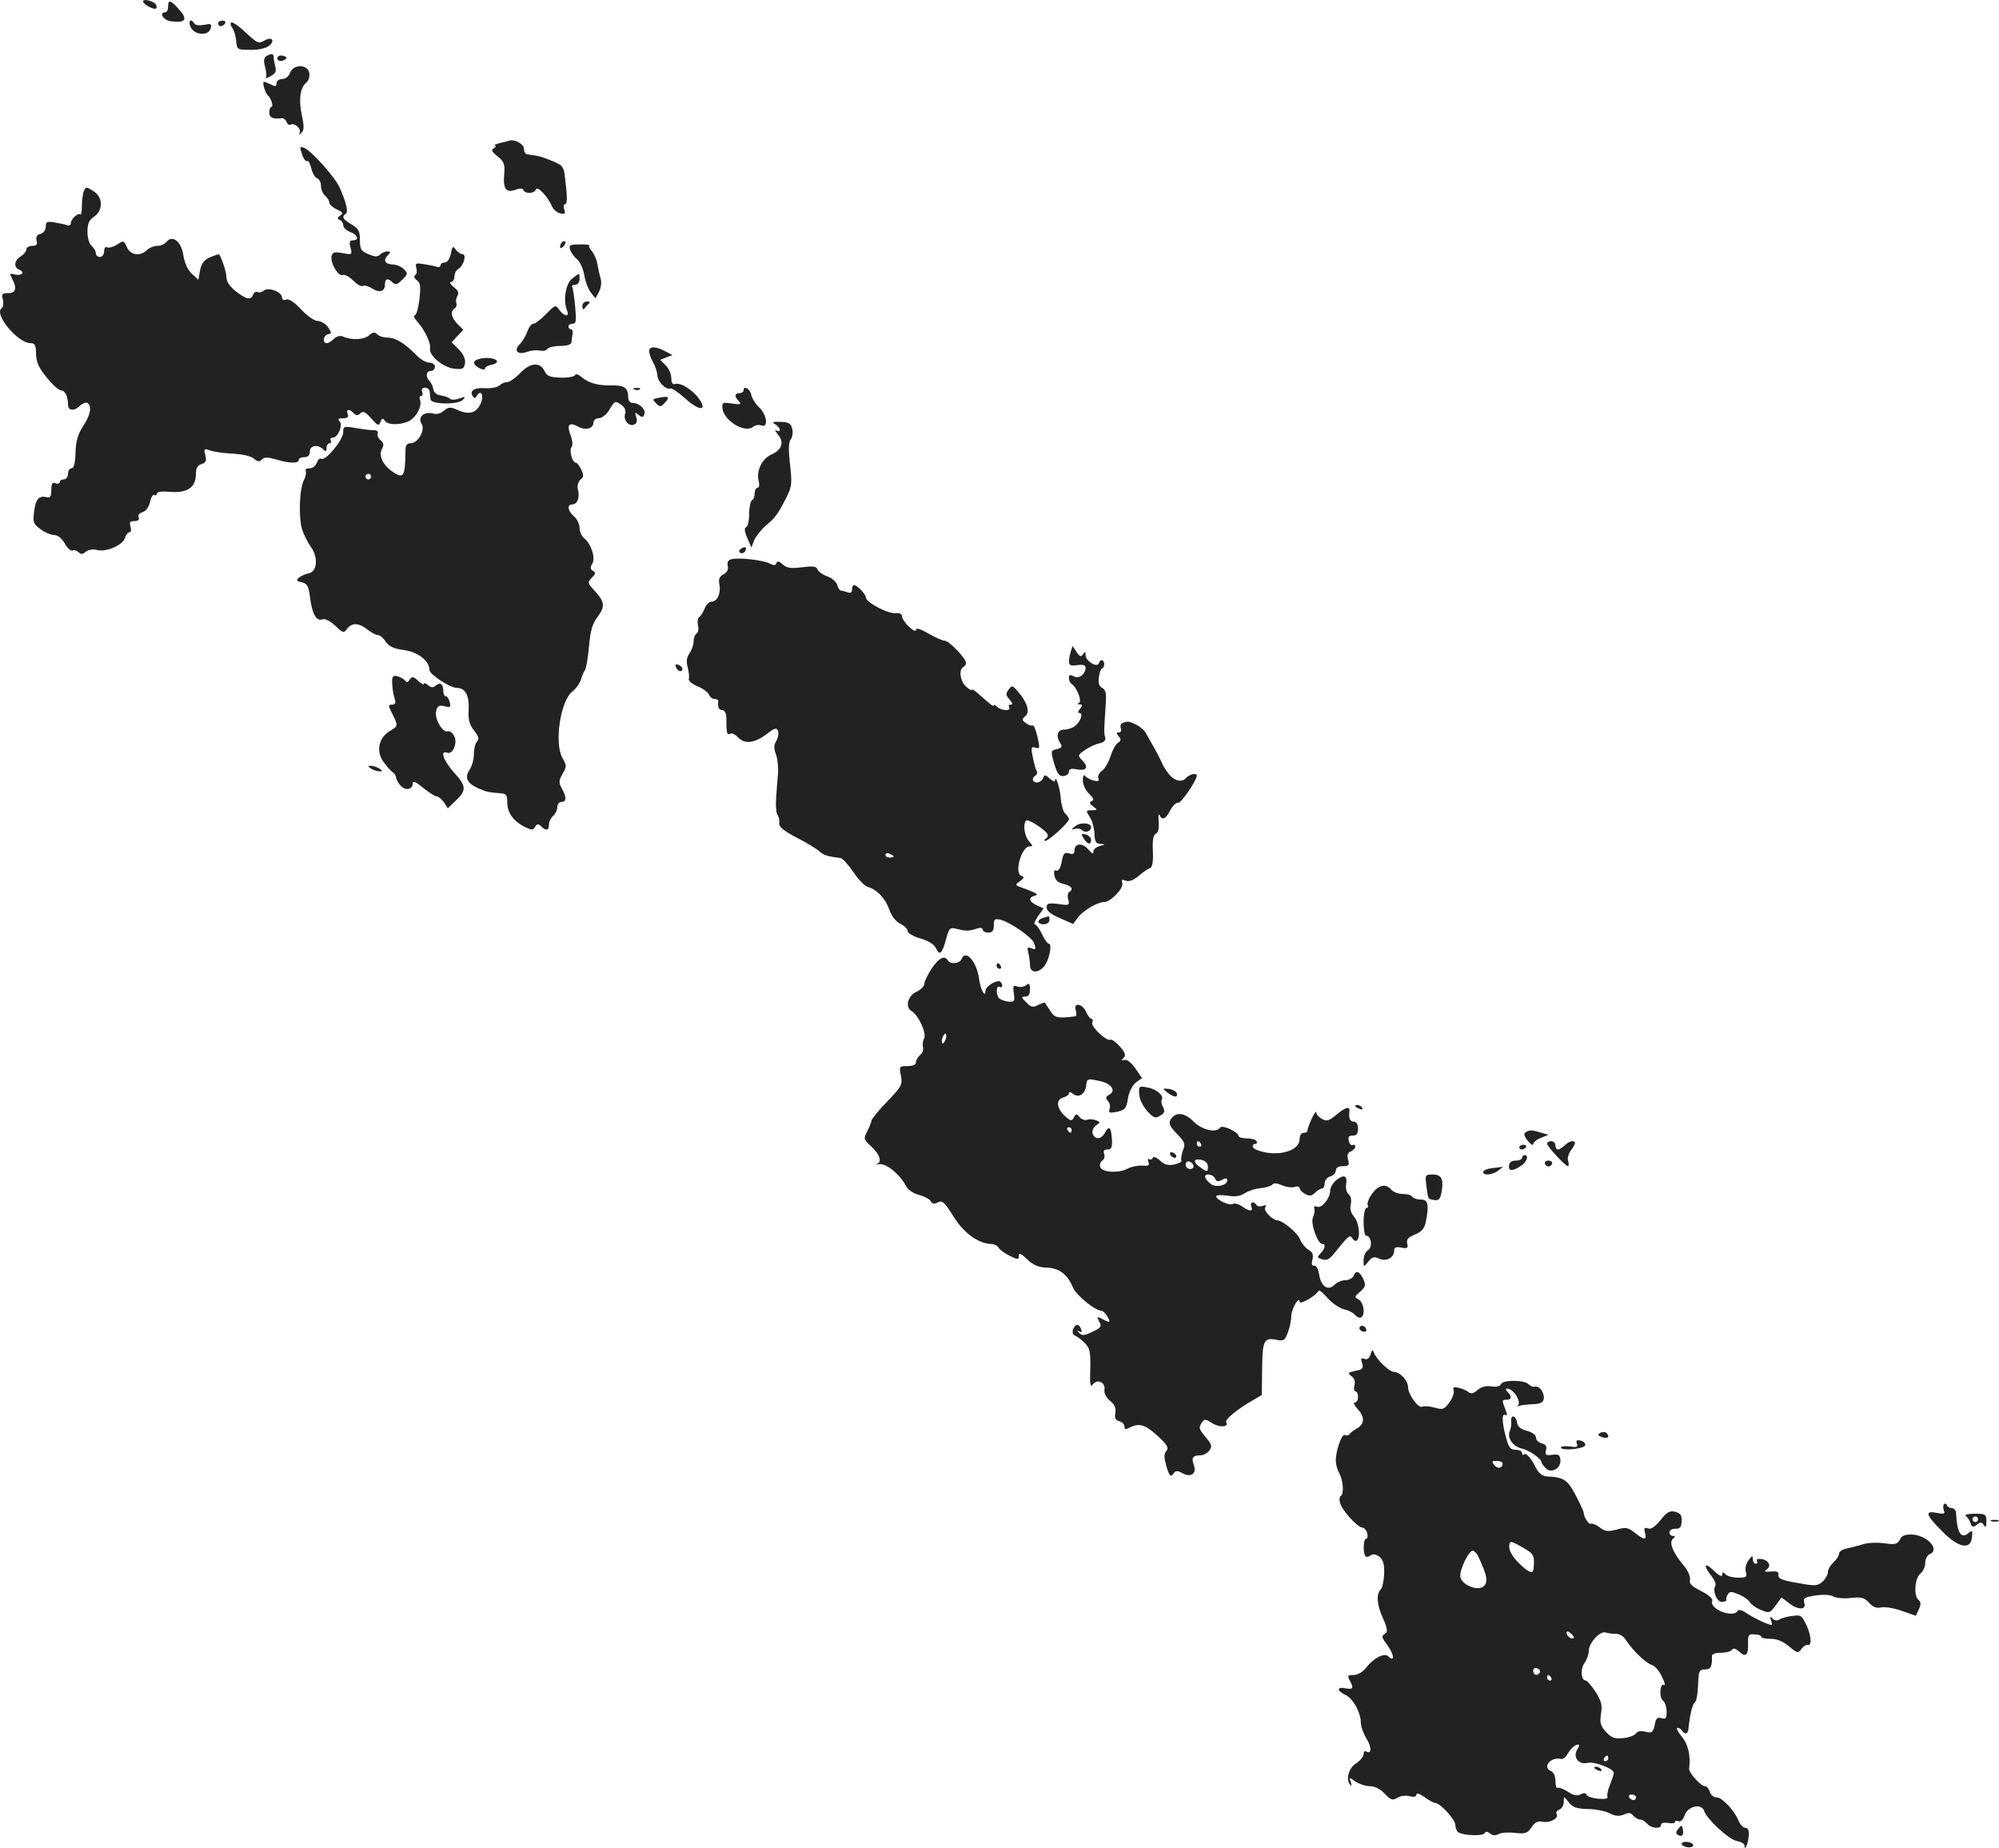 <?xml version="1.0" standalone="no"?>
<!DOCTYPE svg PUBLIC "-//W3C//DTD SVG 20010904//EN"
 "http://www.w3.org/TR/2001/REC-SVG-20010904/DTD/svg10.dtd">
<svg version="1.0" xmlns="http://www.w3.org/2000/svg"
 width="718.998pt" height="664.58pt" viewBox="0 0 718.998 664.58"
 preserveAspectRatio="xMidYMid meet">
<g transform="translate(-615.545,1336.421) scale(0.1,-0.1)"
fill="#222222" stroke="none">
<path d="M6670 13359 c0 -10 40 -32 47 -25 3 2 2 9 -1 14 -8 13 -46 22 -46 11z"/>
<path d="M6760 13340 c0 -11 -4 -20 -10 -20 -24 0 -7 -28 18 -32 57 -8 65 7
28 46 -28 31 -36 32 -36 6z"/>
<path d="M6841 13267 c14 -30 65 -33 72 -5 5 17 1 18 -23 13 -16 -3 -31 -2
-35 4 -13 21 -24 11 -14 -12z"/>
<path d="M6940 13280 c0 -5 4 -10 9 -10 6 0 13 5 16 10 3 6 -1 10 -9 10 -9 0
-16 -4 -16 -10z"/>
<path d="M6987 13283 c-4 -3 -2 -12 4 -19 6 -8 12 -28 14 -46 2 -32 4 -33 50
-33 25 -1 55 5 66 13 24 17 15 36 -11 22 -26 -14 -26 -14 -74 30 -23 22 -46
37 -49 33z"/>
<path d="M7113 13162 c-9 -6 -10 -17 -4 -39 5 -17 6 -35 3 -39 -4 -4 4 -1 16
6 18 9 22 17 18 33 -3 12 -6 28 -6 35 0 14 -9 15 -27 4z"/>
<path d="M7155 13160 c-8 -13 9 -20 24 -11 10 6 9 10 -3 14 -8 3 -18 2 -21 -3z"/>
<path d="M7199 13103 c-5 -14 -17 -23 -29 -23 -11 0 -20 -7 -20 -15 0 -12 -4
-13 -19 -5 -11 5 -23 10 -26 10 -8 0 5 -43 15 -50 10 -8 20 -40 12 -40 -4 0
-8 -9 -8 -20 0 -19 13 -25 44 -21 7 1 15 -5 18 -13 3 -9 10 -13 15 -10 14 8
40 -16 32 -30 -4 -8 -2 -8 7 1 9 8 10 23 1 63 -12 57 -6 99 16 117 8 6 13 21
11 34 -4 32 -57 34 -69 2z"/>
<path d="M7955 12850 c-16 -4 -25 -8 -20 -9 6 -1 4 -5 -3 -10 -11 -6 -7 -13
13 -29 23 -19 27 -27 24 -65 -5 -52 7 -68 41 -55 16 6 26 5 28 -1 5 -15 39
-14 45 2 5 14 42 -25 57 -59 4 -12 18 -24 30 -27 17 -4 20 -2 15 14 -4 10 -2
19 3 19 9 0 8 31 -2 109 -1 14 -9 29 -17 33 -22 13 -73 32 -89 33 -8 1 -21 3
-27 4 -7 0 -13 9 -13 20 0 16 -30 34 -50 30 -3 -1 -18 -5 -35 -9z"/>
<path d="M7242 12809 c5 -16 14 -27 18 -24 5 3 11 -9 15 -26 4 -17 13 -33 21
-36 8 -3 14 -15 14 -28 0 -12 7 -28 15 -35 8 -7 15 -18 15 -25 0 -6 12 -17 27
-24 22 -10 24 -14 12 -22 -11 -8 -11 -12 -1 -16 6 -2 12 -11 12 -19 0 -8 11
-19 25 -24 27 -10 34 -30 10 -30 -12 0 -14 -7 -9 -26 7 -26 6 -27 -29 -20 -29
5 -36 3 -39 -11 -5 -25 24 -74 40 -68 7 3 24 -6 38 -20 14 -14 30 -23 35 -19
5 3 20 -1 32 -9 27 -17 47 -12 47 14 0 22 11 24 28 7 10 -10 17 -7 34 10 21
20 21 23 6 38 -8 9 -27 17 -42 17 -28 2 -33 16 -14 35 9 9 9 12 -3 12 -8 0
-20 -5 -26 -11 -9 -9 -20 -9 -42 1 -27 11 -31 17 -31 51 0 32 -5 41 -30 56
-31 18 -37 28 -21 38 10 6 3 38 -22 95 -18 39 -103 134 -129 143 -14 5 -15 2
-6 -24z"/>
<path d="M6456 12674 c-3 -9 -6 -32 -6 -51 0 -20 -3 -34 -6 -30 -8 7 -34 -17
-34 -32 0 -6 -6 -9 -12 -7 -7 3 -28 7 -45 10 -29 5 -33 3 -33 -15 0 -12 -8
-23 -19 -26 -13 -3 -17 -11 -14 -24 4 -14 0 -19 -16 -19 -11 0 -21 -6 -21 -13
0 -7 -9 -18 -20 -25 -24 -14 -26 -40 -5 -48 22 -9 8 -23 -16 -17 -19 5 -20 4
-10 -15 18 -34 14 -52 -14 -52 -22 0 -25 -3 -19 -24 3 -13 1 -26 -4 -30 -31
-19 56 -126 104 -126 15 0 19 -8 19 -39 1 -30 10 -50 39 -85 20 -25 43 -46 51
-46 14 0 25 -21 25 -51 0 -23 23 -25 44 -3 9 8 20 12 26 9 17 -11 11 -44 -16
-84 -18 -28 -26 -54 -27 -95 -1 -37 -6 -56 -14 -56 -7 0 -13 -9 -13 -20 0 -11
-7 -20 -15 -20 -8 0 -15 -4 -15 -10 0 -5 -7 -7 -15 -4 -11 5 -15 -1 -15 -24 0
-24 -4 -29 -17 -26 -28 7 -40 -8 -45 -53 -5 -36 -2 -44 23 -62 16 -12 38 -21
49 -21 13 0 28 -12 38 -30 9 -17 22 -28 28 -26 6 3 16 0 22 -6 8 -8 15 -8 26
2 9 7 26 10 41 6 33 -8 91 17 100 43 3 12 11 21 16 21 6 0 7 9 4 20 -5 16 -2
20 14 20 13 0 19 5 15 14 -3 8 3 15 14 18 12 4 23 18 27 37 4 17 11 29 16 25
5 -3 9 0 9 5 0 7 19 9 51 6 59 -4 89 17 89 64 0 21 6 32 20 36 16 5 19 12 14
32 -6 23 -5 25 17 17 13 -4 42 -9 64 -10 60 -4 82 -9 97 -22 11 -9 17 -9 26 0
9 9 21 8 50 0 48 -15 82 -15 82 -2 0 6 9 10 20 10 13 0 20 7 20 20 0 23 29 27
48 8 9 -9 12 -8 12 5 0 9 5 17 11 17 5 0 7 5 4 10 -3 6 0 10 7 10 19 0 38 46
25 59 -8 8 -4 11 12 11 16 0 21 4 17 15 -7 18 5 20 22 3 9 -9 15 -9 24 0 9 9
18 5 39 -19 23 -26 27 -28 33 -12 5 13 9 14 15 5 9 -16 49 -18 84 -4 28 12 52
55 43 79 -3 7 -1 13 4 13 5 0 7 7 4 15 -4 9 0 15 10 15 9 0 17 -7 17 -15 1 -8
2 -21 3 -27 2 -19 102 -20 117 -1 10 11 8 12 -13 4 -14 -5 -29 -6 -34 -1 -5 5
-20 10 -33 12 -15 2 -25 11 -27 22 -1 10 -7 23 -13 29 -16 16 -13 37 4 37 8 0
15 7 15 15 0 8 -9 15 -20 15 -12 0 -33 12 -48 28 -40 41 -74 62 -102 62 -15 0
-31 5 -38 12 -9 9 -16 8 -29 -4 -18 -16 -64 -18 -94 -4 -10 4 -23 1 -32 -8 -9
-9 -20 -16 -26 -16 -17 0 -13 28 4 32 14 3 14 5 0 26 -9 12 -26 22 -37 22 -12
0 -38 18 -59 41 -25 27 -44 39 -54 36 -9 -4 -15 -1 -15 7 0 20 -49 39 -66 25
-7 -6 -17 -8 -23 -5 -5 3 -11 -1 -15 -9 -8 -21 -22 -19 -62 11 -21 17 -34 35
-34 50 0 19 -15 65 -26 83 -2 2 -16 -3 -33 -10 -22 -10 -31 -22 -36 -47 l-6
-34 -24 22 c-14 13 -26 39 -30 66 -7 50 -40 75 -61 48 -6 -8 -21 -14 -33 -14
-12 0 -29 -7 -37 -15 -24 -24 -59 -19 -72 10 -11 25 -13 25 -36 9 -14 -8 -30
-13 -36 -9 -6 3 -10 -3 -10 -14 0 -12 -7 -21 -15 -21 -8 0 -15 6 -15 14 0 7
-7 19 -15 26 -9 7 -15 29 -15 51 0 30 6 42 24 54 32 22 32 69 0 90 -29 19 -30
19 -38 -1z"/>
<path d="M8177 12493 c-4 -3 -7 -11 -7 -17 0 -6 5 -5 12 2 6 6 9 14 7 17 -3 3
-9 2 -12 -2z"/>
<path d="M8206 12466 c4 -11 15 -27 26 -35 10 -9 21 -34 25 -56 3 -22 14 -50
23 -62 l17 -22 13 24 c7 13 10 34 6 47 -4 13 -9 37 -12 53 -3 17 -12 37 -20
46 -8 9 -12 18 -9 20 2 3 -13 5 -35 4 -35 0 -39 -2 -34 -19z"/>
<path d="M7777 12451 c-4 -18 -13 -31 -22 -31 -8 0 -15 -4 -15 -10 0 -5 -6 -8
-12 -6 -7 3 -28 7 -47 10 -30 5 -33 4 -28 -14 3 -11 1 -23 -5 -26 -5 -3 -2
-11 7 -18 13 -9 14 -22 9 -69 -4 -31 -11 -57 -17 -57 -6 0 -2 -10 9 -22 28
-32 50 -78 46 -97 -4 -26 48 -69 88 -73 30 -3 35 0 38 20 2 15 -6 33 -22 49
l-26 26 21 23 21 22 -21 21 c-23 23 -27 46 -10 56 6 4 8 13 6 19 -3 7 -1 19 4
27 6 10 2 19 -14 31 -12 10 -16 18 -9 18 6 0 12 9 12 20 0 10 6 23 14 27 19
11 31 53 15 53 -6 0 -17 7 -24 16 -10 15 -13 13 -18 -15z"/>
<path d="M8213 12362 c-23 -18 -33 -79 -18 -114 10 -25 -10 -23 -28 2 -13 19
-15 18 -47 -15 -19 -19 -39 -35 -46 -35 -7 0 -16 -13 -22 -28 -5 -16 -18 -36
-27 -46 -24 -23 -7 -40 27 -27 14 5 35 7 46 4 11 -2 23 0 26 6 4 6 25 11 47
11 24 0 39 5 40 13 0 6 2 20 4 30 2 9 -1 17 -6 17 -5 0 -9 5 -9 10 0 6 7 10
15 10 13 0 14 11 9 63 -3 34 -8 65 -11 70 -2 4 3 7 11 7 9 0 16 9 16 20 0 24
1 24 -27 2z"/>
<path d="M8250 12263 c0 -10 4 -14 8 -8 4 6 11 13 16 18 5 4 2 7 -7 7 -10 0
-17 -8 -17 -17z"/>
<path d="M8490 12101 c1 -9 7 -27 15 -41 8 -14 14 -34 15 -45 0 -23 30 -53 46
-48 6 2 30 -14 54 -36 51 -46 82 -46 49 0 -23 32 -67 59 -86 52 -8 -3 -13 5
-13 21 0 14 -9 35 -20 46 l-20 20 22 9 22 8 -24 13 c-35 19 -60 20 -60 1z"/>
<path d="M7878 12073 c-24 -6 -23 -20 2 -33 12 -6 20 -7 20 -1 0 5 10 11 23
13 12 2 21 8 20 13 -3 11 -39 16 -65 8z"/>
<path d="M8028 12024 c-18 -19 -40 -34 -48 -34 -9 0 -21 -5 -28 -12 -7 -7 -30
-11 -51 -10 -40 3 -58 -9 -45 -29 5 -8 9 -8 14 1 16 27 28 0 13 -30 -16 -33
-43 -39 -87 -18 -21 9 -29 8 -44 -5 -11 -10 -26 -14 -40 -10 -32 8 -55 -13
-40 -37 14 -23 -13 -70 -40 -70 -12 0 -18 -8 -18 -22 -1 -100 -6 -109 -50 -78
-32 23 -47 56 -35 79 8 14 7 22 -5 32 -8 7 -13 18 -10 24 3 8 -4 13 -17 12
-12 0 -41 4 -64 8 -41 7 -43 6 -43 -16 -1 -28 -64 -104 -79 -95 -5 4 -12 -3
-16 -14 -4 -11 -15 -20 -26 -20 -11 0 -17 -4 -14 -10 3 -5 0 -20 -6 -32 -17
-30 -20 -134 -7 -178 6 -19 21 -48 33 -65 26 -37 21 -88 -10 -93 -11 -2 -26
-9 -34 -15 -11 -10 -9 -13 10 -17 20 -5 25 -14 30 -58 8 -58 23 -84 45 -75 9
3 28 -7 45 -23 28 -27 31 -28 43 -11 17 22 42 22 73 -3 14 -11 31 -20 38 -20
7 0 20 -11 28 -24 12 -17 29 -25 66 -30 49 -6 91 -39 91 -71 0 -16 74 -65 99
-65 30 0 45 -27 42 -79 -2 -36 3 -53 20 -75 16 -20 19 -30 10 -39 -6 -6 -11
-26 -11 -44 0 -19 -7 -45 -16 -58 -19 -29 -8 -49 36 -68 25 -11 35 -13 78 -16
18 -1 22 -7 22 -33 0 -37 22 -67 63 -88 25 -12 30 -12 37 0 7 12 12 12 22 2
17 -17 28 -15 28 7 0 10 7 24 15 31 8 7 15 21 15 31 0 11 7 19 15 19 18 0 19
17 1 49 -11 20 -11 28 3 52 15 26 15 30 0 56 -31 53 -8 206 35 240 13 10 27
30 31 43 4 14 11 30 15 35 4 6 10 43 14 84 5 57 12 82 31 107 28 37 26 54 -13
96 -23 25 -24 28 -8 44 14 14 15 19 4 25 -10 6 -10 13 -2 26 12 21 -4 71 -30
92 -9 8 -16 24 -16 37 0 13 -9 32 -20 41 -23 20 -26 43 -6 43 18 0 28 25 20
54 -3 13 1 27 9 35 12 9 13 17 3 36 -6 14 -15 25 -19 25 -13 0 -25 44 -16 56
5 6 4 24 -3 42 -15 38 -6 50 26 32 28 -15 56 -8 56 15 0 8 9 15 19 15 11 0 28
13 38 30 20 34 21 34 46 16 10 -8 15 -20 11 -30 -8 -21 13 -47 32 -39 10 4 12
12 8 27 -6 18 -5 19 8 8 13 -10 17 -10 21 2 7 17 -18 41 -42 41 -9 0 -16 8
-16 20 0 34 -14 44 -59 43 -51 -1 -84 9 -110 31 -11 9 -20 12 -22 6 -2 -5 -25
-10 -51 -9 -38 1 -50 5 -58 22 -16 35 -51 33 -87 -4z m-538 -374 c0 -5 -4 -10
-10 -10 -5 0 -10 5 -10 10 0 6 5 10 10 10 6 0 10 -4 10 -10z"/>
<path d="M8438 11963 c7 -3 16 -2 19 1 4 3 -2 6 -13 5 -11 0 -14 -3 -6 -6z"/>
<path d="M8830 11961 c0 -6 -7 -11 -15 -11 -18 0 -19 -11 -2 -29 10 -11 6 -13
-25 -8 -34 5 -36 4 -34 -18 5 -44 81 -90 110 -66 7 6 21 9 30 5 26 -10 20 39
-8 65 -14 13 -26 33 -28 44 -3 21 -28 37 -28 18z"/>
<path d="M8518 11932 c-16 -3 -16 -5 -3 -18 13 -14 17 -14 30 0 23 23 16 28
-27 18z"/>
<path d="M8943 11839 c9 -6 17 -15 17 -20 0 -6 -6 -7 -12 -3 -7 4 -5 -2 5 -14
24 -27 15 -56 -22 -72 -34 -14 -56 -59 -47 -95 4 -14 2 -25 -4 -25 -5 0 -10
-9 -10 -19 0 -11 -4 -23 -10 -26 -5 -3 -10 -26 -10 -50 0 -24 -5 -45 -11 -47
-7 -2 -6 -15 4 -38 l15 -35 10 26 c6 14 25 38 43 54 33 27 43 41 73 100 20 41
21 49 12 128 -5 46 -4 72 4 82 6 7 8 24 5 37 -5 20 -13 24 -43 25 -28 1 -32
-1 -19 -8z"/>
<path d="M8821 11391 c-8 -6 -9 -11 -3 -15 6 -3 14 -1 17 5 9 14 2 20 -14 10z"/>
<path d="M8787 11353 c-13 -3 -17 -11 -14 -24 3 -13 -2 -23 -15 -30 -15 -8
-19 -18 -15 -37 6 -32 -8 -62 -29 -62 -8 0 -19 -11 -24 -24 -5 -13 -14 -27
-19 -31 -6 -3 -8 -17 -5 -30 3 -12 1 -26 -5 -29 -6 -4 -11 -17 -11 -29 0 -13
-7 -32 -15 -43 -10 -15 -12 -30 -6 -50 4 -16 6 -34 4 -41 -3 -7 12 -19 31 -27
20 -8 39 -22 42 -31 3 -8 12 -15 20 -15 8 0 13 -3 13 -7 -3 -21 2 -33 15 -33
8 0 13 -11 14 -27 0 -55 2 -64 13 -58 6 4 19 -2 29 -13 24 -25 59 -21 103 12
29 23 36 24 41 11 3 -9 0 -25 -6 -35 -9 -14 -10 -27 -2 -48 6 -15 9 -46 8 -67
-2 -22 -5 -62 -7 -90 -2 -27 0 -55 5 -62 5 -6 8 -19 6 -29 -2 -13 15 -27 62
-52 36 -18 73 -41 83 -50 16 -14 29 -18 76 -24 7 -1 27 -23 45 -49 17 -26 40
-50 51 -54 34 -9 65 -42 79 -82 8 -23 23 -43 39 -51 15 -7 27 -19 27 -26 0 -8
21 -20 46 -27 31 -9 50 -22 57 -37 12 -27 22 -17 37 41 10 34 13 37 38 30 33
-8 41 -8 70 1 13 5 22 3 22 -3 0 -6 9 -11 20 -11 15 0 20 7 20 26 0 23 3 25
25 20 33 -8 111 -62 119 -82 9 -24 8 -27 -10 -20 -13 5 -15 2 -10 -16 3 -13 6
-33 6 -45 0 -28 29 -31 51 -4 18 20 30 81 17 81 -5 0 -16 16 -25 35 -9 19 -21
35 -26 35 -4 0 1 13 12 29 l20 28 -24 11 c-29 13 -32 29 -7 35 16 4 5 10 -58
33 -13 5 -12 8 4 19 16 12 17 15 4 20 -25 10 2 105 30 105 13 0 13 2 -1 18
-17 18 -23 63 -11 75 7 7 63 -29 76 -47 4 -6 2 -14 -5 -18 -7 -4 -7 -8 -2 -8
13 0 85 66 85 78 0 5 -6 14 -13 20 -7 6 -14 30 -16 53 -2 36 -20 92 -21 65 0
-5 -8 -1 -19 8 -16 15 -19 15 -24 1 -4 -8 -13 -15 -22 -15 -17 0 -20 16 -5 25
6 4 7 11 4 17 -4 6 -10 29 -14 50 -7 34 -5 38 10 33 16 -5 16 -1 7 39 -6 25
-13 43 -17 41 -4 -2 -15 1 -24 8 -16 12 -16 14 -2 26 17 15 6 50 -28 89 -19
22 -21 22 -33 6 -11 -15 -10 -21 4 -36 10 -12 12 -18 4 -18 -7 0 -9 -4 -6 -10
9 -14 -29 -12 -43 2 -7 7 -12 9 -12 5 0 -4 -9 1 -20 11 -11 9 -29 25 -40 35
-11 9 -20 14 -20 10 0 -3 -9 2 -20 12 -21 19 -27 60 -10 70 6 3 10 10 10 15 0
16 -61 80 -77 80 -8 0 -34 12 -59 26 -29 17 -44 21 -44 13 0 -7 -10 -3 -25 11
-14 13 -25 30 -25 37 0 9 -9 13 -22 12 -27 -4 -108 39 -108 56 0 12 -32 45
-43 45 -4 0 -7 -7 -7 -16 0 -11 -5 -14 -16 -10 -9 3 -19 6 -24 6 -4 0 -10 9
-13 20 -3 11 -19 25 -35 31 -17 6 -33 17 -36 25 -4 12 -17 13 -56 8 -40 -5
-54 -3 -69 10 -13 12 -20 14 -23 5 -3 -9 -9 -9 -23 -2 -24 13 -113 23 -138 16z
m583 -1069 c0 -2 -7 -4 -15 -4 -8 0 -15 4 -15 10 0 5 7 7 15 4 8 -4 15 -8 15
-10z"/>
<path d="M10006 11018 c-11 -44 -8 -51 24 -46 21 3 30 0 30 -9 0 -24 -24 -42
-43 -31 -13 7 -17 5 -17 -6 0 -8 4 -17 9 -21 19 -11 40 -64 27 -69 -7 -3 -6
-5 3 -5 11 -1 11 -4 1 -16 -8 -10 -9 -15 -2 -15 15 0 4 -31 -16 -47 -9 -7 -26
-13 -39 -13 -25 0 -31 -23 -13 -50 7 -11 4 -16 -13 -20 -22 -5 -23 -6 -10 -52
11 -36 18 -46 33 -45 11 1 20 8 20 15 0 10 8 13 24 10 38 -8 49 5 26 29 -19
21 -19 21 8 40 15 10 38 21 52 24 16 3 23 11 21 20 -5 15 -5 25 1 112 4 47 1
60 -12 67 -12 6 -15 18 -12 39 2 17 8 31 11 31 4 0 8 7 8 15 0 18 -14 20 -19
4 -6 -18 -48 8 -48 29 0 13 -2 14 -9 3 -7 -10 -12 -9 -23 8 l-15 22 -7 -23z"/>
<path d="M8587 10964 c6 -15 23 -19 23 -5 0 5 -7 11 -14 14 -10 4 -13 1 -9 -9z"/>
<path d="M7566 10905 c1 -18 5 -42 9 -54 5 -15 2 -21 -9 -21 -13 0 -14 -4 -6
-20 29 -58 29 -56 -1 -74 -41 -24 -52 -72 -25 -111 12 -16 27 -34 34 -38 6 -4
12 -13 12 -19 0 -6 7 -19 16 -29 18 -20 44 -15 44 8 0 10 12 5 37 -16 21 -17
43 -31 49 -31 6 0 18 -10 26 -21 l14 -22 25 24 c43 40 43 55 -1 103 -39 43
-54 84 -26 73 21 -8 39 39 24 62 -6 11 -16 17 -22 15 -19 -6 -48 45 -42 72 5
20 11 23 31 18 20 -5 23 -3 18 15 -3 12 -9 21 -14 21 -5 0 -9 8 -9 18 0 26
-11 34 -27 21 -10 -9 -17 -8 -28 1 -8 7 -15 9 -15 5 0 -5 -9 0 -21 11 -17 16
-22 16 -30 4 -6 -10 -11 -12 -16 -4 -5 6 -17 13 -28 16 -17 4 -20 0 -19 -27z"/>
<path d="M10193 10764 c-7 -3 -9 -12 -6 -20 3 -8 0 -14 -7 -14 -10 0 -10 -3
-1 -14 9 -11 9 -16 -2 -23 -8 -4 -20 -26 -27 -48 -7 -22 -21 -46 -31 -53 -10
-7 -16 -19 -13 -27 4 -10 0 -12 -18 -8 -13 4 -26 11 -30 17 -4 6 -8 -1 -8 -16
0 -15 10 -37 23 -49 16 -15 18 -23 9 -26 -10 -4 -8 -9 5 -19 17 -13 17 -13 -5
-14 -21 0 -22 -1 -7 -24 9 -13 16 -40 17 -60 1 -29 5 -36 22 -37 18 -1 18 -2
-4 -8 -14 -4 -24 -14 -22 -22 1 -8 -7 -3 -18 10 -21 25 -50 23 -50 -4 0 -12
-6 -15 -19 -10 -17 5 -21 0 -27 -30 -4 -23 -11 -34 -19 -32 -8 4 -10 -3 -7
-18 3 -16 13 -26 33 -30 29 -7 37 -19 20 -29 -5 -3 -7 -16 -3 -28 5 -20 2 -21
-36 -15 -36 4 -42 2 -42 -13 0 -11 16 -25 48 -38 l47 -21 18 24 c19 25 70 55
94 55 23 0 72 51 65 68 -4 12 -1 14 12 9 12 -5 28 1 47 17 15 13 34 26 41 28
8 3 12 23 10 61 -2 40 2 59 11 63 8 3 12 18 10 42 -2 20 0 31 3 25 9 -21 23
-15 39 18 9 16 22 28 28 26 10 -3 67 80 67 98 0 11 -28 4 -39 -9 -16 -19 -47
-9 -68 23 -10 14 -18 28 -18 31 -1 3 -12 25 -25 49 -14 24 -29 51 -34 60 -5 9
-20 22 -34 29 -28 13 -30 13 -49 6z"/>
<path d="M7490 10600 c8 -5 22 -10 30 -10 13 0 13 1 0 10 -8 5 -22 10 -30 10
-13 0 -13 -1 0 -10z"/>
<path d="M10023 10393 c-15 -12 -15 -14 -2 -10 9 3 21 1 27 -5 11 -11 32 -3
32 11 0 16 -39 19 -57 4z"/>
<path d="M10053 10349 c14 -22 27 -25 27 -5 0 7 -9 16 -19 19 -17 4 -18 2 -8
-14z"/>
<path d="M9908 10063 c-24 -6 -23 -23 2 -23 11 0 20 7 20 15 0 8 -1 14 -2 14
-2 -1 -11 -3 -20 -6z"/>
<path d="M9614 9915 c-7 -17 -40 -20 -49 -5 -12 20 -33 9 -59 -30 -14 -22 -26
-46 -26 -54 0 -8 -12 -21 -27 -28 -33 -15 -43 -56 -19 -70 25 -14 56 -82 45
-99 -4 -8 -6 -21 -4 -30 3 -9 -1 -22 -10 -29 -8 -7 -15 -19 -15 -26 0 -9 -11
-14 -30 -14 -30 0 -31 -1 -24 -35 6 -32 2 -39 -50 -93 -31 -32 -56 -63 -56
-68 0 -5 -7 -22 -15 -38 -14 -27 -14 -29 15 -56 31 -29 39 -56 18 -63 -7 -2
-3 -2 10 0 25 4 75 -37 96 -78 6 -13 26 -27 46 -32 19 -5 39 -15 43 -23 6 -10
13 -11 26 -4 16 8 24 0 56 -51 37 -60 90 -98 137 -99 9 0 21 -6 25 -13 4 -8
23 -21 41 -30 29 -14 32 -14 32 1 0 12 8 8 30 -13 22 -21 41 -29 70 -30 45 -1
75 -24 95 -72 12 -28 80 -83 102 -83 5 0 14 -9 21 -20 14 -23 10 -25 -19 -9
-19 9 -19 9 -10 -10 10 -17 7 -22 -25 -37 -28 -14 -37 -14 -47 -4 -9 10 -9 11
0 6 9 -5 11 -2 7 8 -8 21 -20 20 -29 -1 -3 -10 -1 -19 6 -22 7 -2 23 -14 35
-26 20 -20 22 -32 21 -94 -2 -56 0 -68 9 -56 16 21 46 8 42 -19 -2 -13 6 -28
20 -40 17 -13 22 -26 19 -44 -3 -18 0 -26 14 -29 11 -3 19 -12 19 -20 0 -10 4
-11 19 -3 34 17 55 11 100 -30 35 -32 41 -43 32 -54 -10 -11 -9 -24 0 -56 10
-34 15 -39 24 -27 9 13 15 13 35 2 30 -16 51 0 39 31 -9 26 -3 34 24 34 11 0
25 8 32 17 11 15 9 22 -11 46 -27 32 -28 36 -15 56 8 12 13 12 36 -3 26 -17
62 -15 51 3 -6 9 37 45 92 77 l36 21 1 89 c1 106 6 118 49 110 29 -6 33 -3 44
27 7 18 12 45 12 58 0 25 29 75 30 51 0 -12 61 23 68 40 2 4 17 -8 33 -27 16
-18 43 -36 59 -40 16 -3 34 -13 40 -21 7 -7 16 -11 21 -8 16 9 10 53 -8 64
-17 9 -16 11 5 29 19 17 21 23 11 45 -14 29 -27 33 -35 11 -4 -8 -17 -15 -29
-15 -13 0 -31 -8 -40 -17 -23 -23 -48 -6 -55 38 -3 20 -11 33 -18 31 -8 -1
-10 6 -6 22 4 18 1 27 -14 35 -10 6 -25 23 -31 39 -10 23 -61 66 -81 67 -18 1
-51 35 -44 46 5 9 2 11 -9 6 -9 -3 -19 -2 -22 3 -10 16 -25 11 -19 -5 8 -19
-6 -19 -34 1 -12 8 -27 12 -33 8 -12 -7 -59 15 -59 28 0 4 18 5 40 2 28 -5 47
-2 63 9 13 8 39 17 58 18 19 2 37 8 41 13 4 6 17 5 33 -2 15 -7 36 -10 46 -7
11 4 19 2 19 -4 0 -6 9 -15 20 -21 16 -9 24 -7 36 5 8 8 20 15 25 15 5 0 9 8
9 19 0 10 9 21 20 24 11 3 20 12 20 21 0 10 9 16 25 16 22 0 25 3 19 24 -4 16
-1 25 10 29 9 4 16 11 16 17 0 6 -4 9 -9 6 -5 -3 -11 3 -14 14 -4 15 0 20 14
20 14 0 19 7 19 25 0 16 -6 25 -15 25 -14 0 -19 11 -16 38 3 19 -15 14 -48
-14 -25 -21 -34 -23 -51 -14 -11 6 -20 16 -20 23 -1 7 -8 -4 -17 -23 -9 -19
-15 -38 -15 -42 1 -5 -5 -8 -13 -8 -9 0 -15 -9 -15 -23 0 -34 -52 -57 -114
-49 -27 4 -51 13 -54 20 -2 6 1 12 8 12 6 0 8 5 5 10 -3 6 -19 10 -36 10 -16
0 -29 4 -29 9 0 14 -59 41 -66 30 -12 -21 -66 -9 -96 22 -33 33 -64 35 -82 7
-8 -14 -4 -24 22 -51 29 -30 32 -37 22 -61 -5 -15 -8 -31 -5 -36 2 -4 -9 -10
-26 -14 -22 -4 -36 -1 -52 15 -12 11 -23 15 -25 9 -2 -5 -8 -8 -13 -5 -5 4 -6
-1 -3 -10 5 -12 0 -15 -22 -13 -16 1 -39 -4 -51 -10 -32 -18 -92 -15 -100 4
-3 9 0 20 7 24 7 4 10 15 7 24 -4 11 -1 16 12 16 14 0 17 7 16 35 -3 45 -10
53 -25 26 -13 -25 -35 -27 -44 -5 -4 10 1 22 11 30 17 12 17 13 1 19 -10 4
-24 5 -32 2 -8 -3 -20 1 -27 9 -11 14 -14 13 -21 -1 -8 -14 -12 -13 -34 7 -29
28 -31 58 -4 65 11 3 20 10 20 15 0 6 5 6 14 -1 20 -17 44 -3 48 28 3 26 4 27
45 18 45 -8 65 -35 38 -50 -13 -7 -14 -12 -4 -23 6 -7 9 -21 5 -29 -4 -12 0
-14 19 -11 37 7 42 12 48 53 4 21 16 45 28 54 l22 16 -24 35 c-15 21 -30 33
-39 30 -12 -3 -12 -2 -3 8 9 9 5 19 -14 41 -14 16 -29 26 -34 24 -12 -8 -71
47 -65 61 3 8 2 14 -3 14 -4 0 -13 11 -19 25 -14 31 -47 35 -37 5 3 -11 3 -20
-2 -21 -62 -8 -75 -6 -90 20 -10 14 -18 27 -19 29 -1 2 -12 -2 -24 -8 -19 -10
-26 -9 -43 9 -19 18 -19 21 -4 21 12 0 17 8 17 26 0 21 -3 24 -14 15 -7 -6
-21 -8 -31 -5 -15 6 -17 3 -13 -25 4 -29 2 -31 -21 -29 -14 2 -29 8 -33 13
-11 15 -9 47 2 40 11 -7 14 8 4 18 -10 10 -54 -15 -54 -32 0 -29 -18 4 -23 42
-8 63 -49 109 -63 72z m-58 -291 c-4 -9 -9 -15 -11 -12 -3 3 -3 13 1 22 4 9 9
15 11 12 3 -3 3 -13 -1 -22z m454 -324 c0 -5 -2 -10 -4 -10 -3 0 -8 5 -11 10
-3 6 -1 10 4 10 6 0 11 -4 11 -10z m465 -50 c3 -5 1 -10 -4 -10 -6 0 -11 5
-11 10 0 6 2 10 4 10 3 0 8 -4 11 -10z m25 -82 c0 -19 -2 -19 -22 -6 -32 21
-33 36 -3 31 17 -4 25 -12 25 -25z m-52 4 c2 -7 -3 -12 -12 -12 -9 0 -16 7
-16 16 0 17 22 14 28 -4z m78 -47 c5 -11 11 -12 25 -4 13 7 19 6 19 -1 0 -20
-44 -29 -62 -12 -10 8 -18 19 -18 24 0 14 30 9 36 -7z"/>
<path d="M9740 9890 c0 -5 5 -10 11 -10 5 0 7 5 4 10 -3 6 -8 10 -11 10 -2 0
-4 -4 -4 -10z"/>
<path d="M10253 9428 c1 -18 14 -43 29 -60 23 -25 29 -27 47 -16 15 9 17 16
10 30 -6 10 -8 22 -5 27 9 14 -18 38 -51 44 -31 6 -32 5 -30 -25z"/>
<path d="M10354 9435 c24 -18 39 -20 34 -2 -3 6 -15 13 -29 15 -23 2 -23 2 -5
-13z"/>
<path d="M11030 9386 c0 -2 7 -7 16 -10 8 -3 12 -2 9 4 -6 10 -25 14 -25 6z"/>
<path d="M11643 9292 c-8 -5 -6 -14 8 -31 10 -13 19 -18 19 -12 0 6 12 17 28
23 l27 11 -25 7 c-34 11 -43 11 -57 2z"/>
<path d="M11720 9251 c0 -10 66 -81 75 -81 3 0 4 8 1 18 -4 10 1 27 9 38 8 10
15 22 15 27 0 12 -21 8 -36 -8 -9 -8 -20 -15 -25 -15 -5 0 -9 7 -9 15 0 8 -7
15 -15 15 -8 0 -15 -4 -15 -9z"/>
<path d="M11620 9238 c0 -4 4 -8 9 -8 6 0 12 4 15 8 3 5 -1 9 -9 9 -8 0 -15
-4 -15 -9z"/>
<path d="M10365 9210 c3 -5 11 -10 16 -10 6 0 7 5 4 10 -3 6 -11 10 -16 10 -6
0 -7 -4 -4 -10z"/>
<path d="M11630 9200 c0 -5 -10 -10 -23 -10 -15 0 -23 -6 -24 -19 -2 -21 16
-19 47 3 18 13 24 36 10 36 -5 0 -10 -4 -10 -10z"/>
<path d="M11712 9179 c2 -6 8 -10 13 -10 5 0 11 4 13 10 2 6 -4 11 -13 11 -9
0 -15 -5 -13 -11z"/>
<path d="M11523 9163 c-18 -2 -33 -8 -33 -14 0 -14 34 -11 56 6 10 8 17 14 14
13 -3 -1 -20 -3 -37 -5z"/>
<path d="M10962 9120 c-12 -10 -22 -27 -22 -37 0 -28 -30 -65 -47 -59 -9 4
-13 1 -10 -6 2 -7 0 -21 -5 -32 -10 -19 16 -96 34 -96 13 0 9 -17 -7 -34 -13
-13 -13 -15 6 -21 16 -5 26 0 42 20 54 67 58 70 67 55 5 -8 12 -11 16 -7 14
13 7 67 -11 86 -11 14 -15 28 -11 44 3 15 1 29 -8 36 -7 6 -11 22 -9 35 6 32
-7 38 -35 16z"/>
<path d="M11286 9098 c7 -50 4 -45 29 -50 15 -2 21 4 25 27 9 48 1 65 -31 65
-28 0 -28 -1 -23 -42z"/>
<path d="M11090 9070 c-12 -16 -18 -34 -15 -40 3 -5 1 -10 -4 -10 -6 0 -11
-21 -11 -50 0 -27 4 -50 9 -50 19 0 24 -42 7 -52 -9 -5 -16 -21 -16 -36 0 -26
0 -26 17 -5 14 17 21 19 40 10 25 -11 53 4 53 30 0 11 7 14 26 10 21 -4 25 -1
21 14 -4 15 3 23 27 33 25 10 35 22 40 46 12 63 8 80 -18 80 -14 0 -28 5 -31
10 -3 6 -19 10 -34 10 -16 0 -34 7 -41 15 -20 24 -47 18 -70 -15z"/>
<path d="M11046 8591 c-3 -5 1 -11 9 -15 8 -3 15 -1 15 4 0 13 -18 22 -24 11z"/>
<path d="M11085 8493 c-5 -14 -12 -20 -22 -16 -12 5 -14 1 -8 -16 5 -18 2 -22
-24 -27 -28 -6 -29 -8 -15 -19 11 -8 15 -20 11 -34 -3 -11 -1 -21 4 -21 5 0 9
-9 9 -20 0 -11 -5 -20 -12 -20 -6 0 -1 -11 11 -24 26 -28 25 -54 -4 -70 -11
-6 -23 -15 -26 -20 -4 -5 -11 -6 -16 -3 -11 7 -33 -56 -33 -92 0 -12 5 -32 12
-44 15 -28 18 -76 6 -83 -5 -3 -6 -15 -2 -27 8 -27 63 -87 80 -87 6 0 14 -9
17 -20 3 -11 1 -20 -4 -20 -10 0 -12 -53 -2 -63 3 -4 11 -2 18 3 8 6 18 5 31
-4 14 -11 19 -26 18 -61 -1 -25 -6 -51 -12 -57 -18 -18 -14 -57 9 -107 14 -31
16 -47 8 -51 -16 -11 -16 -12 10 -48 22 -32 22 -57 0 -35 -14 14 -52 -5 -80
-41 -12 -15 -30 -26 -45 -26 -21 0 -23 -3 -14 -19 15 -29 13 -34 -15 -29 -32
7 -32 -9 0 -24 27 -12 55 -63 55 -100 0 -12 9 -38 20 -56 20 -32 19 -59 -1
-47 -5 4 -9 -1 -9 -10 0 -8 -12 -23 -27 -33 -28 -17 -38 -60 -20 -78 4 -5 5 0
1 11 -7 18 -6 18 16 2 14 -9 37 -17 53 -17 18 0 37 -10 53 -27 22 -23 28 -25
45 -15 10 7 30 10 44 6 16 -4 25 -2 25 6 0 7 12 3 29 -9 16 -12 33 -21 38 -21
18 0 73 -60 73 -79 0 -11 5 -23 11 -27 20 -12 88 -14 94 -3 5 7 11 6 20 -1 9
-8 20 -8 31 -2 9 5 36 7 59 4 37 -4 45 -1 59 20 12 19 23 24 41 20 27 -5 59
14 49 29 -3 5 2 12 10 15 9 3 16 16 16 28 0 21 0 21 18 -2 14 -18 28 -23 67
-24 28 0 63 -7 79 -15 21 -11 35 -12 52 -5 17 8 25 7 34 -4 7 -8 18 -14 25
-14 7 0 18 -7 25 -15 14 -17 50 -20 50 -4 0 7 10 9 25 7 14 -3 25 -1 25 3 0 5
6 6 13 3 8 -3 17 7 22 22 12 33 61 43 70 15 9 -29 88 -102 117 -108 16 -3 28
-10 28 -16 0 -23 13 5 15 33 2 20 -2 30 -11 30 -8 0 -20 12 -26 28 -17 38 -59
82 -79 82 -10 0 -21 9 -24 20 -3 11 -11 20 -17 20 -15 0 -59 49 -57 63 6 48
-4 89 -27 116 -14 17 -21 31 -15 31 5 0 13 -4 16 -10 9 -14 21 -13 23 3 6 58
15 92 23 98 6 3 11 31 12 62 2 52 4 57 25 57 21 0 26 10 25 48 -1 7 12 12 33
12 18 0 36 5 39 11 5 7 14 4 26 -7 24 -22 33 -13 32 30 -1 30 2 34 23 32 13 0
24 -4 24 -8 0 -5 15 -8 34 -8 23 0 45 -9 66 -27 30 -25 33 -26 45 -9 7 9 17
16 21 14 17 -6 15 33 -3 71 -17 36 -20 38 -53 33 -19 -2 -40 -9 -46 -13 -6 -5
-16 -3 -23 4 -10 9 -11 8 -6 -5 4 -10 5 -18 2 -18 -11 0 -62 24 -89 42 -17 12
-29 15 -33 8 -16 -26 -102 7 -91 36 3 8 -11 21 -40 36 -34 17 -44 27 -40 40 2
10 -6 31 -18 46 -45 53 -60 91 -41 104 6 5 6 8 -2 8 -7 0 -13 6 -13 13 0 8 10
13 21 13 17 -1 22 5 23 27 1 22 -4 29 -23 34 -20 5 -30 -1 -53 -30 -20 -24
-34 -34 -45 -30 -13 5 -15 2 -11 -15 8 -28 -2 -28 -37 0 -24 19 -33 20 -65 11
-31 -8 -42 -7 -61 8 -13 10 -27 15 -31 13 -7 -5 -26 24 -26 39 0 4 -13 33 -29
63 -28 55 -44 66 -102 68 -17 1 -30 10 -41 31 -19 38 -36 56 -44 48 -3 -4 -6
-1 -6 5 0 7 -10 12 -23 12 -19 0 -25 8 -35 45 -15 55 -15 88 -2 80 7 -4 7 3 0
20 -13 34 -13 35 5 35 18 0 19 12 3 28 -7 7 -8 12 -2 12 25 0 55 -52 37 -63
-5 -2 -1 -2 7 1 8 3 31 5 50 6 25 1 36 6 38 19 4 21 -16 49 -32 44 -6 -2 -16
2 -23 9 -16 16 -93 16 -99 0 -3 -8 -16 -11 -35 -8 -19 3 -37 -2 -49 -13 -14
-12 -23 -15 -32 -8 -7 6 -23 13 -36 16 -18 4 -22 2 -18 -9 3 -8 -4 -28 -15
-43 -19 -26 -24 -28 -55 -19 -19 5 -38 6 -43 3 -13 -8 -51 44 -51 70 0 24 -29
55 -51 55 -16 0 -63 45 -72 70 -4 11 -7 10 -12 -7z m475 -392 c0 -18 -18 -21
-30 -6 -10 13 -9 15 9 15 11 0 21 -4 21 -9z m75 -304 c38 -21 41 -29 36 -77
-2 -18 -19 -11 -53 23 -19 18 -34 43 -34 55 0 27 2 27 51 -1z m-164 -28 c34
-70 39 -98 18 -112 -24 -15 -77 9 -81 36 -4 25 32 98 46 94 5 -2 13 -10 17
-18z m345 -296 c-7 -7 -26 7 -26 19 0 6 6 6 15 -2 9 -7 13 -15 11 -17z m150
15 c13 1 29 -8 38 -23 25 -38 71 -82 93 -89 11 -3 27 -22 36 -42 10 -19 13
-33 8 -30 -15 9 -19 -43 -5 -55 8 -6 14 -25 14 -41 0 -24 -3 -28 -19 -23 -14
4 -20 -1 -24 -25 -6 -27 -10 -30 -33 -24 -17 4 -29 2 -34 -6 -5 -7 -25 -15
-46 -17 -31 -3 -42 1 -62 22 -20 22 -23 33 -18 66 5 32 1 46 -20 79 -15 22
-30 40 -35 40 -17 0 -20 41 -5 62 9 12 16 33 16 45 0 28 40 72 60 66 8 -3 25
-5 36 -5z m-272 -139 c-8 -14 -24 -10 -24 6 0 9 6 12 15 9 8 -4 12 -10 9 -15z
m41 -19 c3 -5 1 -10 -4 -10 -6 0 -11 5 -11 10 0 6 2 10 4 10 3 0 8 -4 11 -10z
m93 -259 c-16 -27 6 -55 38 -47 24 6 94 -21 94 -36 0 -5 -6 -23 -13 -41 -8
-18 -12 -37 -10 -44 3 -8 -8 -10 -34 -8 -20 2 -39 8 -41 14 -2 7 -10 8 -21 2
-12 -7 -26 -4 -46 9 -16 10 -32 17 -37 14 -4 -3 -8 8 -8 24 0 17 -6 32 -15 36
-34 13 -3 53 35 44 6 -2 17 6 23 17 13 22 28 35 40 35 4 0 2 -9 -5 -19z m112
-31 c0 -5 -5 -10 -11 -10 -5 0 -7 5 -4 10 3 6 8 10 11 10 2 0 4 -4 4 -10z
m100 -140 c0 -5 -4 -10 -9 -10 -6 0 -13 5 -16 10 -3 6 1 10 9 10 9 0 16 -4 16
-10z"/>
<path d="M11890 7006 c0 -2 7 -7 16 -10 8 -3 12 -2 9 4 -6 10 -25 14 -25 6z"/>
<path d="M11591 8253 c1 -10 -1 -26 -5 -35 -11 -24 10 -55 41 -63 28 -6 73
-37 73 -50 0 -3 7 -13 15 -21 20 -21 55 -1 53 29 -2 19 -7 22 -29 19 -23 -3
-27 -1 -23 16 4 14 0 21 -15 25 -12 3 -21 12 -21 21 0 9 -13 19 -32 24 -23 6
-34 15 -36 30 -4 26 -24 30 -21 5z"/>
<path d="M11912 8211 c-11 -6 -10 -10 4 -15 20 -8 32 0 18 14 -5 5 -15 5 -22
1z"/>
<path d="M11827 8172 c5 -12 0 -14 -25 -10 -18 2 -32 1 -32 -4 0 -13 83 -5 87
8 2 6 -5 14 -16 17 -14 3 -18 1 -14 -11z"/>
<path d="M13148 7955 c-4 -4 -4 -14 -1 -23 5 -12 1 -14 -25 -9 -44 9 -41 -6
16 -63 59 -62 105 -72 110 -26 3 27 2 28 -13 16 -26 -22 -41 2 -44 73 -1 9 -7
17 -15 17 -8 0 -16 5 -18 11 -2 5 -6 7 -10 4z"/>
<path d="M13226 7912 c6 -4 14 -15 17 -26 6 -15 10 -16 23 -5 13 10 17 10 25
-2 6 -10 9 -7 9 14 0 25 -3 27 -42 27 -24 0 -38 -4 -32 -8z m44 -12 c0 -5 -4
-10 -10 -10 -5 0 -10 5 -10 10 0 6 5 10 10 10 6 0 10 -4 10 -10z"/>
<path d="M13318 7893 c6 -2 18 -2 25 0 6 3 1 5 -13 5 -14 0 -19 -2 -12 -5z"/>
<path d="M12989 7827 c-9 -17 -18 -19 -57 -13 -25 3 -59 2 -76 -4 -17 -5 -43
-12 -58 -15 -16 -3 -28 -11 -28 -19 0 -7 -9 -21 -20 -31 -11 -10 -20 -26 -20
-35 0 -9 -9 -25 -19 -34 -18 -16 -26 -17 -90 -5 -55 9 -71 16 -69 28 2 12 -4
15 -27 13 -21 -2 -26 0 -16 7 19 12 9 34 -18 38 -13 2 -20 -1 -16 -7 3 -5 1
-10 -4 -10 -6 0 -11 8 -11 17 0 14 -3 13 -16 -5 -9 -13 -13 -31 -9 -42 5 -17
2 -20 -27 -20 -19 0 -39 5 -46 12 -9 9 -12 9 -12 -2 0 -8 -12 -3 -30 15 -34
33 -40 21 -9 -19 11 -14 18 -30 14 -35 -11 -19 6 -60 25 -58 10 1 17 4 15 7
-2 3 0 12 5 20 7 11 13 11 39 0 17 -7 35 -19 40 -28 5 -8 22 -21 40 -28 30
-12 32 -12 53 16 l21 29 25 -19 c33 -27 66 -27 57 -1 -5 17 1 21 41 27 28 4
54 3 64 -4 9 -5 37 -8 62 -5 38 4 48 2 66 -17 14 -16 28 -21 43 -17 12 3 45
-2 74 -12 l51 -18 11 23 c8 18 8 26 -1 34 -19 15 -13 80 7 95 9 7 17 24 17 38
0 13 7 27 15 31 40 15 -5 67 -60 71 -27 1 -39 -3 -46 -18z"/>
<path d="M12192 6787 c-9 -11 -10 -17 -2 -22 15 -9 23 -1 18 21 -3 15 -4 16
-16 1z"/>
<path d="M12205 6730 c3 -5 15 -10 26 -10 11 0 17 5 14 10 -3 6 -15 10 -26 10
-11 0 -17 -4 -14 -10z"/>
</g>
</svg>

